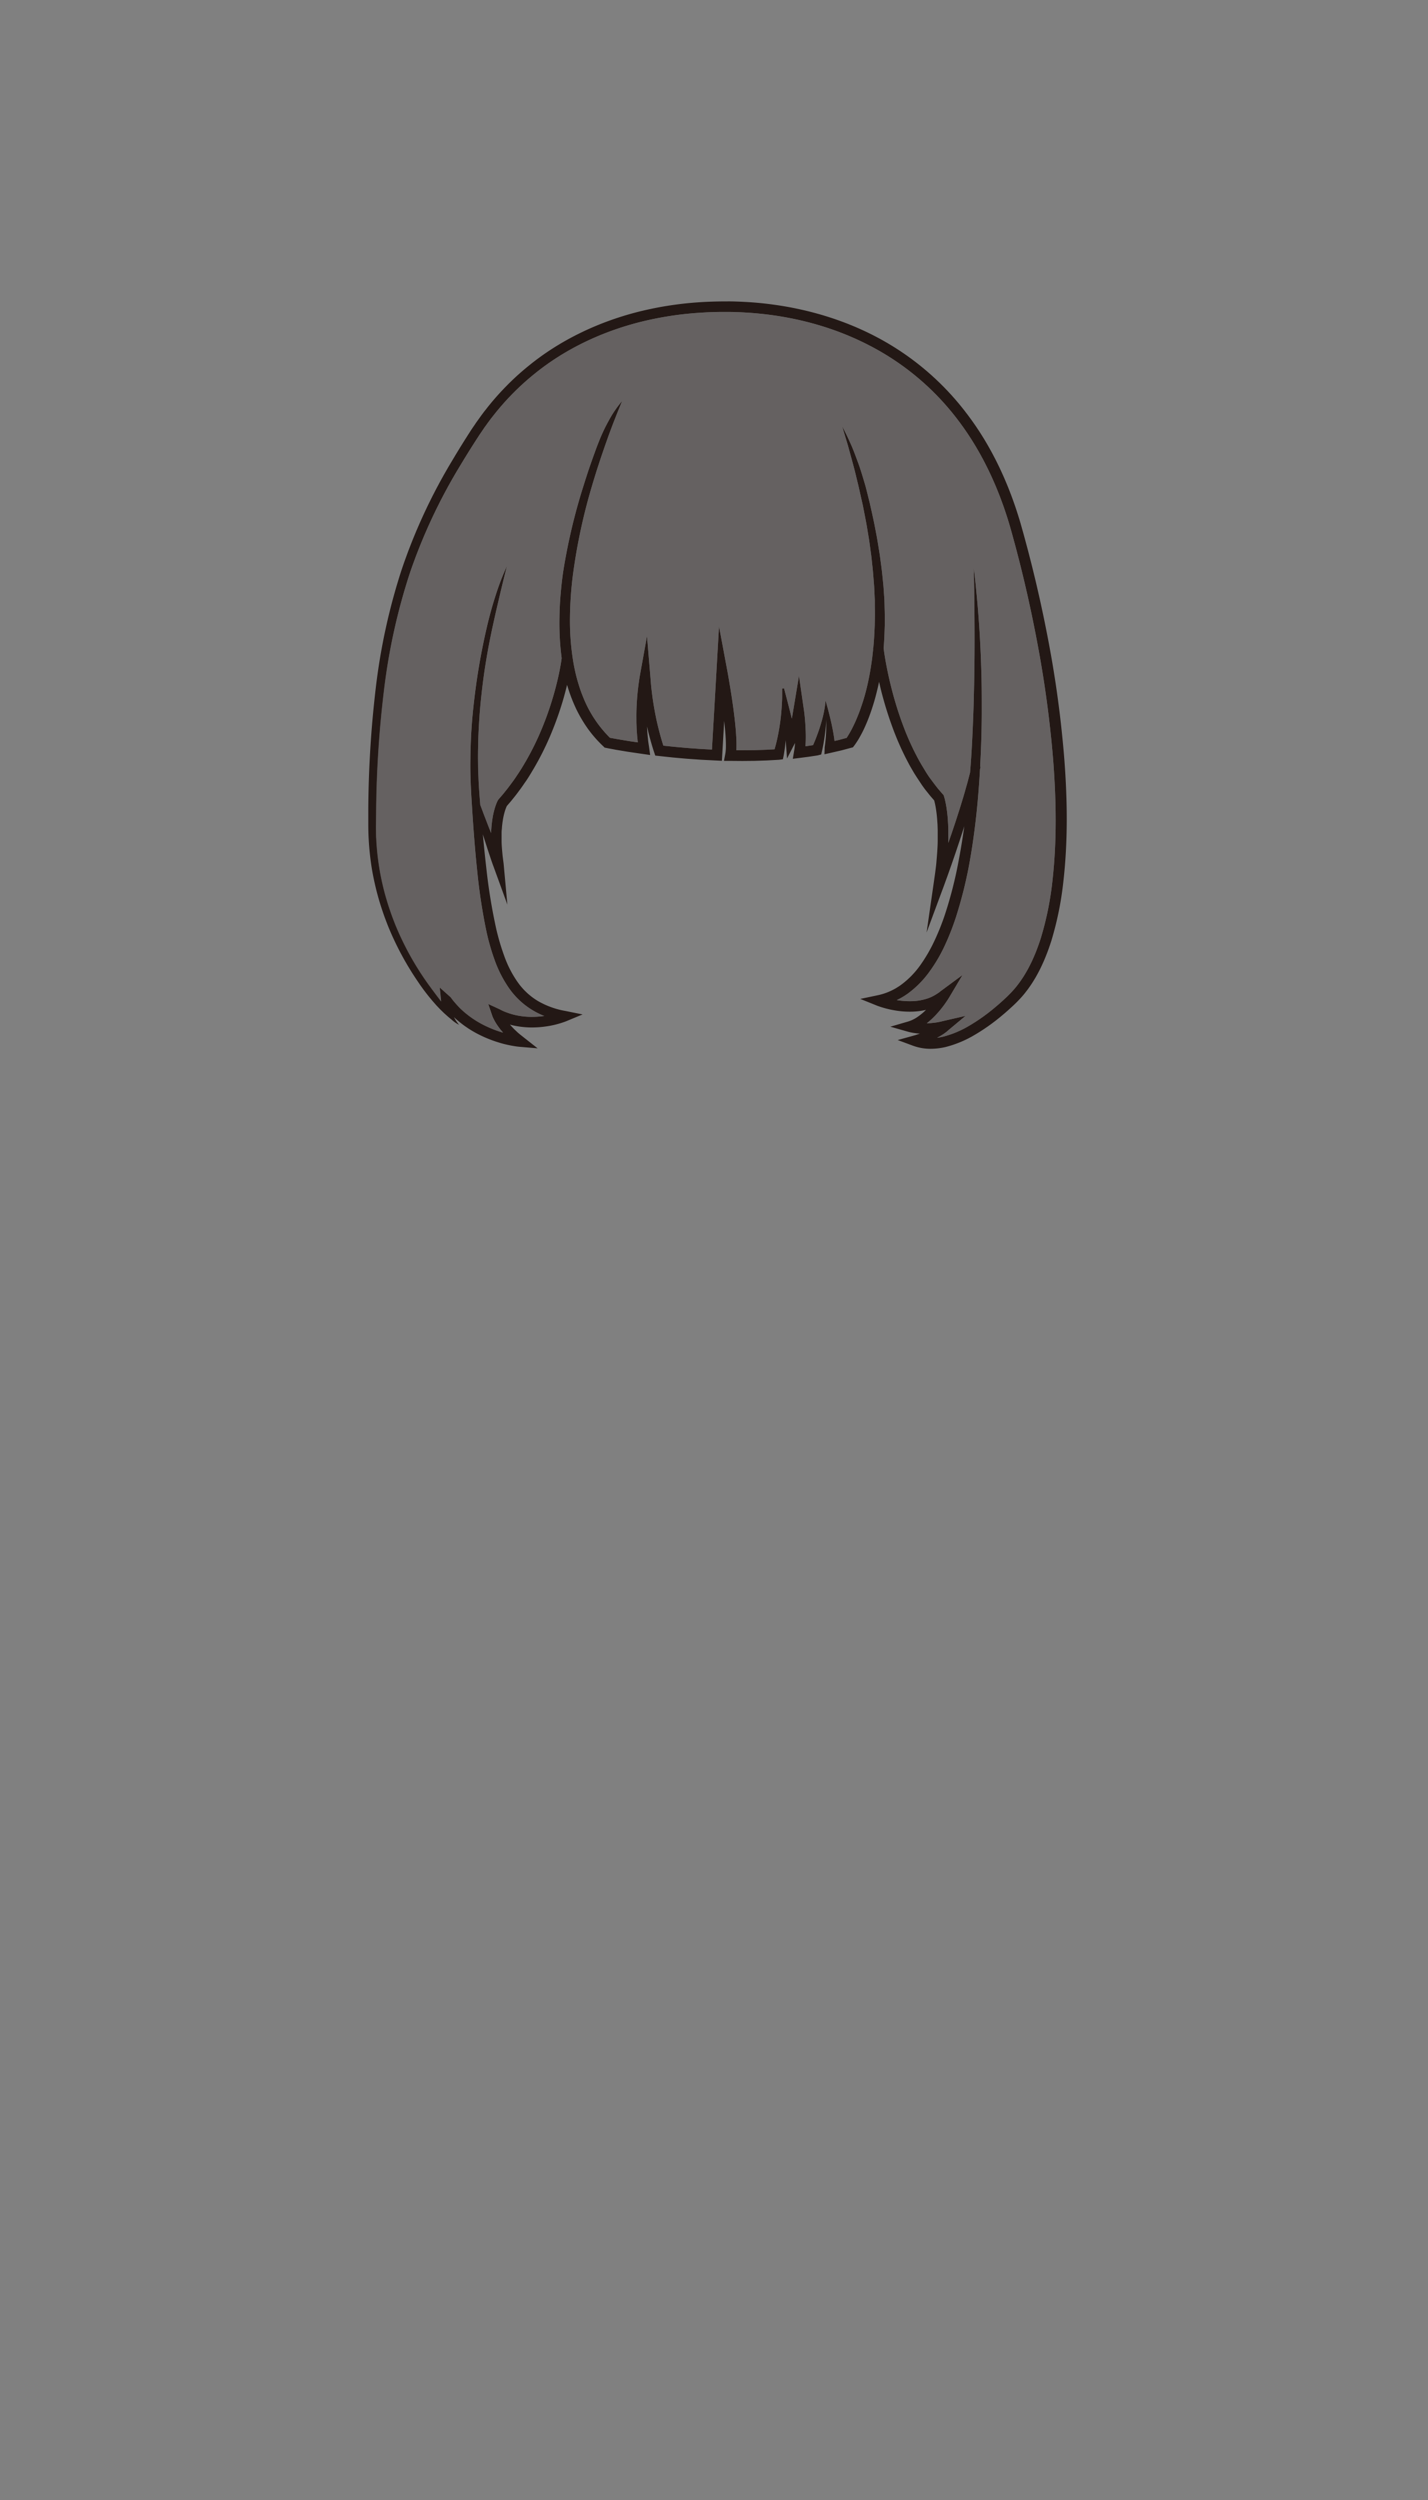 <svg xmlns="http://www.w3.org/2000/svg" viewBox="0 0 800 1400"><rect x="0" y="0" width="800" height="1400" fill="#808080" stroke="none"/><defs><style>.cls-1{fill:#3e3a39;}.cls-2{fill:#231815;}.cls-3{fill:#fff;opacity:0.2;}.cls-4{fill:none;}</style></defs><title>자산 12</title><g id="레이어_2" data-name="레이어 2"><g id="Layer_1" data-name="Layer 1"><path class="cls-1" d="M246.26,553l6.1,5.44h0c.6.76,1.14,1.55,1.77,2.28s1.23,1.48,1.89,2.17,1.34,1.39,2,2.07,1.41,1.32,2.14,1.94a54.4,54.4,0,0,0,9.57,6.52,63.08,63.08,0,0,0,10.76,4.51l1.25.36c-.28-.31-.55-.64-.82-1s-.59-.69-.87-1.06c-.56-.72-1.1-1.48-1.62-2.24s-1-1.57-1.47-2.41c-.23-.42-.45-.86-.66-1.3-.11-.23-.21-.45-.31-.69a8.54,8.54,0,0,1-.32-.84l-2.22-6.49,6.38,2.94c.68.32,1.35.67,2,1s1.38.59,2.09.83a37.75,37.75,0,0,0,4.32,1.31,41.65,41.65,0,0,0,9,1.11,49.2,49.2,0,0,0,7.66-.5,43.32,43.32,0,0,1-19.65-15.42,67.12,67.12,0,0,1-8.16-15.91,125.33,125.33,0,0,1-4.77-16.86,322.52,322.52,0,0,1-5.11-34.2c-1.19-11.42-2.05-22.84-2.76-34.26-.18-2.87-.38-5.69-.52-8.58l-.22-4.32-.13-4.32c-.11-2.88-.06-5.76-.09-8.64s.05-5.75.18-8.63c.17-5.75.57-11.49,1.06-17.21s1.18-11.44,2-17.13c1.58-11.38,3.73-22.67,6.37-33.84,1.36-5.58,2.88-11.12,4.67-16.57A139.31,139.31,0,0,1,284,317c-1.41,5.56-2.76,11.1-4.09,16.65s-2.6,11.09-3.8,16.65c-2.45,11.12-4.42,22.34-5.81,33.63-.68,5.64-1.28,11.3-1.68,17s-.7,11.34-.78,17c-.09,2.84,0,5.68-.06,8.52s.07,5.67.23,8.5c.17,5.29.61,10.55,1.05,15.86l2,5.34c1.17,3,2.28,6,3.5,9l.56,1.4c0-.76.05-1.51.11-2.27s.11-1.52.18-2.28l.27-2.28.36-2.28a46,46,0,0,1,1.06-4.55q.33-1.14.75-2.28l.46-1.16c.19-.42.32-.73.63-1.3l.11-.19.24-.29c1.17-1.39,2.4-2.74,3.52-4.18l1.71-2.14,1.64-2.2c1.11-1.44,2.11-3,3.17-4.46s2-3.05,3-4.62a152.11,152.11,0,0,0,10.15-19.5,174.92,174.92,0,0,0,7.47-20.74c1-3.53,2-7.09,2.76-10.68.4-1.79.76-3.59,1.11-5.38s.61-3.5.83-5.18a150,150,0,0,1-1.25-22.68c.05-4.3.29-8.58.64-12.86s.81-8.52,1.43-12.75a328,328,0,0,1,11.85-49.61q1.92-6.06,4-12.07c1.42-4,2.83-8,4.42-11.92a96.68,96.68,0,0,1,5.49-11.49,60.35,60.35,0,0,1,7.31-10.63c-1.64,3.87-3.19,7.78-4.72,11.69s-3,7.86-4.36,11.82C336.66,256,334,264,331.68,272a321.94,321.94,0,0,0-10.6,49.07A204.44,204.44,0,0,0,319.3,346a140.87,140.87,0,0,0,1.88,24.74,97.55,97.55,0,0,0,2.81,12,83.92,83.92,0,0,0,4.34,11.42,66.93,66.93,0,0,0,13.38,19l4.18.77,5.11.85c1.69.3,3.4.53,5.11.78l1.25.18c-.06-.39-.12-.78-.15-1.18l-.27-2.59-.18-2.59c-.07-.87-.1-1.73-.13-2.6s-.08-1.73-.08-2.59c0-1.72,0-3.45,0-5.17.07-3.45.27-6.88.58-10.31.17-1.72.35-3.42.57-5.14l.36-2.56c.12-.87.26-1.7.42-2.61l4-22.15,1.88,22.51c.14,1.72.24,3.45.43,5.17s.37,3.43.59,5.15c.45,3.43,1,6.85,1.64,10.25a161.36,161.36,0,0,0,4.61,18.25l2.1.23,4,.42c2.67.24,5.35.5,8,.71l4,.29c1.34.09,2.68.21,4,.27l5.13.27,2.57-44.68,1.39-24.33,4.47,23.95c.75,4,1.43,8,2.07,12s1.23,8,1.75,12,1,8.07,1.25,12.17c.14,2.05.25,4.11.25,6.22,0,1,0,2-.08,3.07l3.39,0,6.68-.07,6.67-.22,4.66-.26c.21-.72.41-1.46.61-2.19.39-1.45.73-2.93,1.05-4.41q.94-4.46,1.55-9c.41-3,.69-6.09.86-9.16.1-1.53.15-3.07.19-4.61s0-3.08,0-4.62h0l1.06-.14c1.24,4.65,2.44,9.29,3.62,14l.72,2.95c.07-.36.14-.71.22-1.05.13-.66.22-1.33.34-2l.33-2,3.14-18.89,2.72,18.87c.16,1.06.28,2,.39,3s.21,2,.29,3c.18,2,.3,4,.36,6.08s.06,4.09,0,6.16c-.05.77-.1,1.54-.17,2.31l1.05-.13,3.26-.5c.66-1.52,1.31-3.07,1.9-4.63q1.25-3.25,2.27-6.58c.68-2.22,1.3-4.47,1.77-6.76.14-.57.23-1.14.34-1.71s.21-1.16.29-1.74.19-1.16.24-1.74l.17-1.76h0q1.89,6.36,3.33,12.9c.47,2.18.92,4.38,1.27,6.62.17,1,.31,2,.43,3.07l2.3-.52,4.47-1.2.13-.19.71-1.11c.47-.76.92-1.53,1.36-2.33.88-1.58,1.68-3.23,2.45-4.89a96.84,96.84,0,0,0,4-10.34c1.17-3.52,2.11-7.12,3-10.75s1.54-7.31,2.08-11c.28-1.86.57-3.71.76-5.57.12-1.11.25-2.22.37-3.33,0-.2-.06-.39-.08-.59l.14,0c0-.55.11-1.1.15-1.66.35-3.73.52-7.49.68-11.25l.1-5.64c0-1.88,0-3.76-.06-5.65l0-2.82-.13-2.83c-.1-1.88-.15-3.77-.29-5.65-.3-3.76-.53-7.52-1-11.28-.21-1.87-.38-3.76-.63-5.63l-.76-5.62c-.24-1.87-.54-3.74-.86-5.6l-.93-5.6c-.68-3.72-1.43-7.43-2.16-11.15l-2.5-11.08c-.91-3.68-1.77-7.37-2.74-11s-2-7.32-3-11l-3.27-10.9c1.85,3.38,3.49,6.85,5,10.35.78,1.75,1.48,3.53,2.16,5.32s1.39,3.56,2,5.37,1.22,3.62,1.81,5.44l1.65,5.49c.57,1.83,1,3.7,1.47,5.55l1.39,5.57c.83,3.73,1.68,7.46,2.46,11.21l1.09,5.65c.37,1.88.72,3.77,1,5.66l.92,5.68c.3,1.9.52,3.81.78,5.71.56,3.8.89,7.63,1.29,11.46.18,1.91.29,3.84.43,5.76l.2,2.88.09,2.89c0,1.92.13,3.85.12,5.78l0,5.79c-.12,3.86-.25,7.72-.56,11.57,0,.38-.06.75-.09,1.12.21,1.64.46,3.33.74,5q.46,2.79,1,5.57,1.08,5.55,2.47,11.05a199.14,199.14,0,0,0,6.69,21.6,148.21,148.21,0,0,0,9.4,20.43c.93,1.62,1.86,3.24,2.87,4.81s2,3.11,3.08,4.66,2.17,3,3.35,4.44,2.37,2.83,3.58,4.23l.44.51.16.5c.23.69.35,1.16.5,1.71l.36,1.59c.22,1.05.42,2.09.58,3.14.32,2.08.55,4.16.72,6.24l.2,3.11.11,3.1,0,3.1c0,1,0,2.07,0,3.1,0,.38,0,.76,0,1.14,1.24-3.54,2.47-7.09,3.64-10.66,1.8-5.46,3.56-10.94,5.17-16.45.42-1.37.79-2.75,1.18-4.13s.79-2.76,1.14-4.14.75-2.77,1.07-4.15v-.05c.44-5.46.79-10.93,1.09-16.4s.52-10.85.72-16.28.31-10.86.44-16.3q.33-16.31.24-32.64c-.05-10.88-.16-21.78-.48-32.68.74,5.4,1.27,10.83,1.79,16.27s.94,10.87,1.31,16.32q1.08,16.35,1.36,32.74c.11,5.46.1,10.92.07,16.39s-.14,10.93-.33,16.4q-.23,6.54-.59,13.07l.25.05-.33,1.49q-.51,9.09-1.32,18.17c-1,10.91-2.39,21.81-4.3,32.65a240.07,240.07,0,0,1-7.93,32.14,141.27,141.27,0,0,1-6.12,15.55A86.55,86.55,0,0,1,520.8,544a54.91,54.91,0,0,1-12.1,12.3,39.17,39.17,0,0,1-6.28,3.72,43,43,0,0,0,8.6.61,30.53,30.53,0,0,0,8.72-1.55,20.68,20.68,0,0,0,2-.8c.66-.29,1.31-.62,1.94-1s1.24-.73,1.83-1.15,1.14-.87,1.72-1.29l12-8.87-7.51,12.63c-.34.59-.64,1.05-1,1.56l-1,1.47c-.67,1-1.38,1.91-2.11,2.84a55.4,55.4,0,0,1-4.75,5.32,41.09,41.09,0,0,1-3.63,3.18h.24c.79,0,1.57-.06,2.35-.13s1.57-.15,2.34-.27,1.55-.26,2.32-.41,1.52-.36,2.29-.54L541,568.88l-9.44,7.87-1,.88c-.35.3-.71.54-1.07.8-.71.54-1.45,1-2.18,1.45s-1.53.88-2.3,1.28a35,35,0,0,0,3.49-.64,55.9,55.9,0,0,0,14.65-6.18A102.37,102.37,0,0,0,556.44,565c2.11-1.73,4.18-3.53,6.19-5.4a69.43,69.43,0,0,0,5.65-5.76c6.93-8.1,11.54-18.17,14.85-28.57a175,175,0,0,0,6.52-32.35c2.45-22,2.09-44.38.42-66.59a625.67,625.67,0,0,0-8.94-66.3c-4.12-21.93-9.21-43.74-15.31-65.17-6.19-21.21-15.54-41.59-28.82-59.16a146,146,0,0,0-49.91-42.2c-19.54-10.13-41.24-15.94-63.21-18-2.75-.26-5.51-.44-8.27-.58-1.38-.08-2.75-.12-4.11-.16s-2.79-.07-4.17-.06c-5.53-.06-11.06.14-16.57.54a187.74,187.74,0,0,0-32.66,5.24c-21.34,5.45-41.7,15.06-58.79,29a144.68,144.68,0,0,0-23.09,23.49c-1.75,2.15-3.29,4.36-4.91,6.59L269,243c-.75,1.08-1.51,2.32-2.27,3.47q-4.55,7-8.84,14.2A305.68,305.68,0,0,0,229.59,321a338.91,338.91,0,0,0-14.48,65.11,601.2,601.2,0,0,0-4.43,66.83l-.09,8.41c0,1.38,0,2.76,0,4.14s0,2.76.12,4.14a144.09,144.09,0,0,0,5.34,32.65,161.11,161.11,0,0,0,5.39,15.68,163,163,0,0,0,15.65,29.24c3.1,4.61,6.47,9,9.8,13.43l.17.21c0-.2-.08-.43-.11-.72Z"/><path class="cls-2" d="M596.31,425.82a610.24,610.24,0,0,0-9-67q-6.29-33.22-15.57-65.75c-6.38-21.78-16-42.85-29.88-61.1a152.27,152.27,0,0,0-52-43.87c-20.34-10.49-42.79-16.46-65.43-18.52-2.84-.26-5.68-.44-8.52-.58-1.42-.08-2.85-.12-4.28-.17s-2.82-.06-4.25-.05c-5.68,0-11.37.16-17,.58a192.18,192.18,0,0,0-33.67,5.47c-22,5.71-43.16,15.76-60.85,30.28a142.53,142.53,0,0,0-12.64,11.56,145.34,145.34,0,0,0-11.24,12.91c-1.78,2.2-3.43,4.6-5.1,6.91L264.49,240c-.85,1.23-1.54,2.39-2.32,3.58q-4.56,7.13-8.87,14.4a310,310,0,0,0-28.42,61.44,343,343,0,0,0-14.39,66.09,605.07,605.07,0,0,0-4.16,67.38l0,8.41c0,2.84.05,5.69.21,8.53a155.4,155.4,0,0,0,1.83,16.95,157.51,157.51,0,0,0,3.79,16.63,163.72,163.72,0,0,0,5.6,16.09,166.27,166.27,0,0,0,16.15,29.91,114.87,114.87,0,0,0,10.43,13.43A75.33,75.33,0,0,0,253,571c.24.22.48.44.74.65a18.16,18.16,0,0,0,1.68,1.24,7.15,7.15,0,0,0,.88.54l.86.51h0L255.74,572a15.13,15.13,0,0,1-.86-1.38,11.42,11.42,0,0,1-.54-1c.65.61,1.3,1.22,2,1.79a59.63,59.63,0,0,0,10.62,7.24,69,69,0,0,0,11.79,4.94q3.06,1,6.18,1.63c1,.23,2.1.42,3.16.6s2.08.32,3.3.42l9.8.83-7.81-6.15-1.91-1.51c-.61-.52-1.24-1-1.82-1.57s-1.19-1.09-1.74-1.66-1.11-1.15-1.64-1.74c-.2-.22-.39-.45-.58-.67l1.24.33a48.27,48.27,0,0,0,10.27,1.28,54.74,54.74,0,0,0,10.23-.82q2.54-.43,5-1.11c.83-.22,1.65-.47,2.47-.74s1.6-.53,2.54-.92l8.94-3.71-9.57-1.93h0a46.91,46.91,0,0,1-15.11-5.38,37.29,37.29,0,0,1-11.63-10.68,60.81,60.81,0,0,1-7.49-14.49,127,127,0,0,1-4.72-16.07A316.25,316.25,0,0,1,272.43,486c-.72-6.24-1.35-12.51-1.93-18.78l2.79,8.73c1.06,3.09,2,6.14,3.18,9.27l7.77,21.34-2.1-22.9h0l-.55-4.23c-.13-1.4-.27-2.81-.38-4.22S281,472.37,281,471s0-2.8,0-4.2c0-.7,0-1.4.09-2.09s.1-1.39.17-2.08l.24-2.06.32-2a39.13,39.13,0,0,1,.92-3.95c.18-.64.39-1.26.61-1.87l.35-.87c.06-.16.16-.35.22-.49,1.16-1.36,2.35-2.69,3.45-4.1l1.79-2.24,1.71-2.3c1.17-1.51,2.22-3.11,3.32-4.67s2.13-3.17,3.1-4.81a159.63,159.63,0,0,0,10.55-20.26,183.85,183.85,0,0,0,7.72-21.44c.78-2.67,1.47-5.36,2.13-8.06.1.35.19.69.3,1a89.87,89.87,0,0,0,4.7,12.27,76.32,76.32,0,0,0,6.69,11.37,68.52,68.52,0,0,0,8.73,9.9l.59.6.89.18c1.76.36,3.47.64,5.21,1l5.18.87c1.73.3,3.46.53,5.19.79l5.2.76,3.85.56-.53-4c-.22-1.61-.53-3.21-.66-4.84l-.26-2.44-.17-2.45c-.06-.75-.08-1.51-.11-2.26a150.52,150.52,0,0,0,4,14.52l.6,1.79,1.86.2,4.06.44,4.06.43c2.71.24,5.42.51,8.13.72l4.08.29c1.36.09,2.71.21,4.07.28l8.16.41,2.91.15.17-2.94,1.11-19.4c.29,2.55.55,5.1.73,7.64.14,2,.23,3.91.24,5.82,0,1,0,1.91-.08,2.81a17.82,17.82,0,0,1-.32,2.52l-.69,3.59,3.52,0,6.8.06,6.81-.07,6.8-.22,6.81-.38,2.27-.28.39-1.91c.32-1.63.55-3.2.76-4.79.18-1.35.31-2.69.43-4l.74,10.27,4.48-8.7c-.05.73-.09,1.46-.19,2.17-.05.45-.08.92-.16,1.36l-.22,1.33-.66,4,3.91-.5,5-.65,5-.75h0l2-.53.33-1.44c.55-2.4,1-4.76,1.36-7.14s.67-4.76.88-7.15c.11-1.27.2-2.54.26-3.82,0,.92,0,1.84,0,2.76A87,87,0,0,1,462,418.5h0l-.11,3.89,3.67-.84,5.71-1.3,5.66-1.52h0l.89-.21.64-.83c.75-1,1.23-1.74,1.81-2.62s1.05-1.72,1.53-2.59c1-1.73,1.87-3.5,2.69-5.29a102.8,102.8,0,0,0,4.21-11c1.23-3.71,2.21-7.48,3.1-11.27.24-1,.46-2.08.67-3.12.33,1.43.66,2.85,1,4.27a202.85,202.85,0,0,0,6.9,22.25,154.38,154.38,0,0,0,9.78,21.25c1,1.7,1.95,3.4,3,5s2.15,3.29,3.25,4.92,2.31,3.2,3.57,4.72c1.05,1.39,2.23,2.69,3.37,4,.07.23.14.49.19.72l.32,1.36c.19.93.36,1.87.51,2.83.3,1.9.51,3.84.67,5.79l.2,2.93.1,2.95,0,3c0,1,0,2,0,3,0,2-.13,3.95-.25,5.93s-.32,4-.47,5.94-.45,3.95-.68,5.93l-.84,5.91-4,27.71L528.82,496c2-5.47,3.94-10.92,5.82-16.41s3.71-11,5.46-16.52l.12-.37c-.83,6-1.78,12-2.91,17.91a231.63,231.63,0,0,1-7.84,31.26,134.23,134.23,0,0,1-5.9,14.83,87.13,87.13,0,0,1-7.86,13.61,48.63,48.63,0,0,1-10.64,11,34.23,34.23,0,0,1-13.58,6.08l-9.54,2,8.94,3.6c.93.38,1.69.64,2.53.91s1.65.51,2.47.73c1.66.45,3.33.83,5,1.12a48.72,48.72,0,0,0,10.33.77,38.41,38.41,0,0,0,7.57-1l-.09.08a32.6,32.6,0,0,1-4.77,3.94,19,19,0,0,1-5.24,2.53l-9.9,2.88,9.85,2.8c.59.17,1,.26,1.47.36s.91.18,1.36.27c.91.14,1.81.27,2.71.36.39,0,.78.05,1.16.08-.48.16-1,.35-1.45.5l-1.08.35-1.05.3h0l-8.85,2.46,8.59,3.18a28.2,28.2,0,0,0,9.21,1.71,37,37,0,0,0,9.08-1,61.58,61.58,0,0,0,16.26-6.79,109.19,109.19,0,0,0,14.17-9.91q3.33-2.72,6.48-5.64a73.91,73.91,0,0,0,6.14-6.23c7.71-9,12.57-19.78,16.08-30.67a180.57,180.57,0,0,0,6.81-33.49C598.3,471,598,448.31,596.31,425.82Zm-6.66,67.06a175,175,0,0,1-6.52,32.35c-3.31,10.4-7.92,20.47-14.85,28.57a69.43,69.43,0,0,1-5.65,5.76c-2,1.87-4.08,3.67-6.19,5.4a102.37,102.37,0,0,1-13.36,9.38,55.9,55.9,0,0,1-14.65,6.18,35,35,0,0,1-3.49.64c.77-.4,1.54-.83,2.3-1.28s1.47-.91,2.18-1.45c.36-.26.72-.5,1.07-.8l1-.88,9.44-7.87-12.19,2.81c-.77.18-1.52.39-2.29.54s-1.54.32-2.32.41-1.55.2-2.34.27-1.56.11-2.35.13h-.24a41.09,41.09,0,0,0,3.63-3.18,55.4,55.4,0,0,0,4.75-5.32c.73-.93,1.44-1.87,2.11-2.84l1-1.47c.34-.51.64-1,1-1.56L539.22,546l-12,8.87c-.58.42-1.11.91-1.72,1.29s-1.21.79-1.83,1.15-1.28.68-1.94,1a20.68,20.68,0,0,1-2,.8,30.53,30.53,0,0,1-8.72,1.55,43,43,0,0,1-8.6-.61,39.17,39.17,0,0,0,6.28-3.72A54.91,54.91,0,0,0,520.8,544a86.55,86.55,0,0,0,8.54-14.61,141.27,141.27,0,0,0,6.12-15.55,240.07,240.07,0,0,0,7.93-32.14c1.91-10.84,3.28-21.74,4.3-32.65q.82-9.07,1.32-18.17l.33-1.49-.25-.05q.36-6.54.59-13.07.29-8.21.33-16.4c0-5.47,0-10.93-.07-16.39q-.29-16.39-1.36-32.74c-.37-5.45-.78-10.89-1.31-16.32s-1-10.87-1.79-16.27c.32,10.9.43,21.8.48,32.68s0,21.77-.24,32.64c-.13,5.44-.23,10.87-.44,16.3s-.44,10.85-.72,16.28-.65,10.94-1.09,16.4v.05c-.32,1.38-.72,2.77-1.07,4.15s-.74,2.76-1.14,4.14-.76,2.76-1.18,4.13c-1.61,5.51-3.37,11-5.17,16.45-1.17,3.57-2.4,7.12-3.64,10.66,0-.38,0-.76,0-1.14,0-1,.05-2.06,0-3.1l0-3.1-.11-3.1-.2-3.11c-.17-2.08-.4-4.16-.72-6.24-.16-1-.36-2.09-.58-3.14l-.36-1.59c-.15-.55-.27-1-.5-1.71l-.16-.5-.44-.51c-1.21-1.4-2.46-2.76-3.58-4.23s-2.25-3-3.35-4.44-2.12-3.06-3.08-4.66-1.94-3.19-2.87-4.81a148.21,148.21,0,0,1-9.4-20.43,199.14,199.14,0,0,1-6.69-21.6q-1.38-5.49-2.47-11.05-.54-2.78-1-5.57c-.28-1.66-.53-3.35-.74-5,0-.37.07-.74.09-1.12.31-3.85.44-7.71.56-11.57l0-5.79c0-1.93-.08-3.86-.12-5.78l-.09-2.89-.2-2.88c-.14-1.92-.25-3.85-.43-5.76-.4-3.83-.73-7.66-1.29-11.46-.26-1.9-.48-3.81-.78-5.71l-.92-5.68c-.29-1.89-.64-3.78-1-5.66l-1.09-5.65c-.78-3.75-1.63-7.48-2.46-11.21l-1.39-5.57c-.47-1.85-.9-3.72-1.47-5.55l-1.65-5.49c-.59-1.82-1.15-3.65-1.81-5.44s-1.33-3.59-2-5.37-1.38-3.57-2.16-5.32c-1.56-3.5-3.2-7-5-10.35l3.27,10.9c1,3.65,2,7.32,3,11s1.83,7.36,2.74,11l2.5,11.08c.73,3.72,1.48,7.43,2.16,11.15l.93,5.6c.32,1.86.62,3.73.86,5.6l.76,5.62c.25,1.87.42,3.76.63,5.63.45,3.76.68,7.52,1,11.28.14,1.88.19,3.77.29,5.65l.13,2.83,0,2.82c0,1.89.09,3.77.06,5.65l-.1,5.64c-.16,3.76-.33,7.52-.68,11.25,0,.56-.1,1.11-.15,1.66l-.14,0c0,.2.06.39.08.59-.12,1.11-.25,2.22-.37,3.33-.19,1.86-.48,3.71-.76,5.57-.54,3.7-1.27,7.37-2.08,11s-1.8,7.23-3,10.75a96.84,96.84,0,0,1-4,10.34c-.77,1.66-1.57,3.31-2.45,4.89-.44.8-.89,1.57-1.36,2.33l-.71,1.11-.13.19-4.47,1.2-2.3.52c-.12-1-.26-2.06-.43-3.07-.35-2.24-.8-4.44-1.27-6.62q-1.44-6.54-3.33-12.9h0l-.17,1.76c-.05.58-.16,1.16-.24,1.74s-.17,1.16-.29,1.74-.2,1.14-.34,1.71c-.47,2.29-1.09,4.54-1.77,6.76s-1.44,4.41-2.27,6.58c-.59,1.56-1.24,3.11-1.9,4.63l-3.26.5-1.05.13c.07-.77.12-1.54.17-2.31.1-2.07.1-4.12,0-6.16s-.18-4.06-.36-6.08c-.08-1-.18-2-.29-3s-.23-2-.39-3l-2.72-18.87-3.14,18.89-.33,2c-.12.67-.21,1.34-.34,2-.08.34-.15.69-.22,1.05l-.72-2.95c-1.18-4.67-2.38-9.31-3.62-14l-1.06.14h0c0,1.54,0,3.08,0,4.62s-.09,3.08-.19,4.61c-.17,3.07-.45,6.13-.86,9.16s-.92,6-1.55,9c-.32,1.48-.66,3-1.05,4.41-.2.73-.4,1.47-.61,2.19l-4.66.26-6.67.22-6.68.07-3.39,0c.07-1,.08-2.06.08-3.07,0-2.11-.11-4.17-.25-6.22-.29-4.1-.74-8.15-1.25-12.17s-1.11-8-1.75-12-1.32-8-2.07-12l-4.47-23.95-1.39,24.33-2.57,44.68-5.13-.27c-1.34-.06-2.68-.18-4-.27l-4-.29c-2.67-.21-5.35-.47-8-.71l-4-.42-2.1-.23A161.36,161.36,0,0,1,367,399.32c-.65-3.4-1.19-6.82-1.64-10.25-.22-1.72-.43-3.43-.59-5.15s-.29-3.45-.43-5.17l-1.88-22.51-4,22.15c-.16.91-.3,1.74-.42,2.61l-.36,2.56c-.22,1.72-.4,3.42-.57,5.14-.31,3.43-.51,6.86-.58,10.31-.05,1.72,0,3.45,0,5.17,0,.86.05,1.73.08,2.59s.06,1.73.13,2.6l.18,2.59.27,2.59c0,.4.09.79.15,1.18l-1.25-.18c-1.71-.25-3.42-.48-5.11-.78l-5.11-.85-4.18-.77a66.93,66.93,0,0,1-13.38-19A83.92,83.92,0,0,1,324,382.77a97.55,97.55,0,0,1-2.81-12A140.87,140.87,0,0,1,319.3,346a204.44,204.44,0,0,1,1.78-24.94A321.94,321.94,0,0,1,331.68,272c2.35-8,5-16,7.8-23.94q2.08-5.94,4.36-11.82c1.53-3.91,3.08-7.82,4.72-11.69a60.35,60.35,0,0,0-7.31,10.63,96.68,96.68,0,0,0-5.49,11.49c-1.59,3.93-3,7.93-4.42,11.92s-2.75,8-4,12.07a328,328,0,0,0-11.85,49.61c-.62,4.23-1.07,8.49-1.43,12.75s-.59,8.56-.64,12.86a150,150,0,0,0,1.25,22.68c-.22,1.68-.51,3.45-.83,5.18s-.71,3.59-1.11,5.38c-.8,3.59-1.73,7.15-2.76,10.68a174.92,174.92,0,0,1-7.47,20.74,152.11,152.11,0,0,1-10.15,19.5c-.93,1.57-2,3.08-3,4.62s-2.06,3-3.17,4.46l-1.64,2.2-1.71,2.14c-1.12,1.44-2.35,2.79-3.52,4.18l-.24.29-.11.19c-.31.57-.44.88-.63,1.3l-.46,1.16q-.42,1.14-.75,2.28a46,46,0,0,0-1.06,4.55l-.36,2.28-.27,2.28c-.07.76-.12,1.52-.18,2.28s-.08,1.51-.11,2.27l-.56-1.4c-1.22-3-2.33-6-3.5-9l-2-5.34c-.44-5.31-.88-10.57-1.05-15.86-.16-2.83-.16-5.67-.23-8.5s0-5.68.06-8.52c.08-5.67.38-11.35.78-17s1-11.33,1.68-17c1.39-11.29,3.36-22.51,5.81-33.63,1.2-5.56,2.5-11.1,3.8-16.65S282.57,322.56,284,317a139.31,139.31,0,0,0-6.21,16.05c-1.79,5.45-3.31,11-4.67,16.57-2.64,11.17-4.79,22.46-6.37,33.84-.78,5.69-1.47,11.4-2,17.13s-.89,11.46-1.06,17.21c-.13,2.88-.13,5.76-.18,8.63s0,5.76.09,8.64l.13,4.32.22,4.32c.14,2.89.34,5.71.52,8.58.71,11.42,1.57,22.84,2.76,34.26a322.52,322.52,0,0,0,5.11,34.2,125.33,125.33,0,0,0,4.77,16.86,67.12,67.12,0,0,0,8.16,15.91,43.32,43.32,0,0,0,19.65,15.42,49.2,49.2,0,0,1-7.66.5,41.65,41.65,0,0,1-9-1.11A37.75,37.75,0,0,1,284,567c-.71-.24-1.4-.54-2.09-.83s-1.36-.64-2-1l-6.38-2.94,2.22,6.49a8.54,8.54,0,0,0,.32.84c.1.24.2.46.31.69.21.44.43.88.66,1.3.45.84.95,1.63,1.47,2.41s1.06,1.52,1.62,2.24c.28.37.57.72.87,1.06s.54.66.82,1l-1.25-.36a63.08,63.08,0,0,1-10.76-4.51,54.4,54.4,0,0,1-9.57-6.52c-.73-.62-1.43-1.28-2.14-1.94s-1.37-1.34-2-2.07-1.27-1.43-1.89-2.17-1.17-1.52-1.77-2.28h0l-6.1-5.44.74,7.1c0,.29.07.52.11.72l-.17-.21c-3.33-4.44-6.7-8.82-9.8-13.43a163,163,0,0,1-15.65-29.24,161.11,161.11,0,0,1-5.39-15.68,144.09,144.09,0,0,1-5.34-32.65c-.11-1.38-.08-2.76-.12-4.14s-.07-2.76,0-4.14l.09-8.41a601.2,601.2,0,0,1,4.43-66.83A338.91,338.91,0,0,1,229.59,321a305.68,305.68,0,0,1,28.25-60.31q4.31-7.17,8.84-14.2c.76-1.15,1.52-2.39,2.27-3.47l2.36-3.48c1.62-2.23,3.16-4.44,4.91-6.59a144.68,144.68,0,0,1,23.09-23.49c17.09-13.91,37.45-23.52,58.79-29a187.74,187.74,0,0,1,32.66-5.24c5.51-.4,11-.6,16.57-.54,1.38,0,2.75,0,4.17.06s2.73.08,4.11.16c2.76.14,5.52.32,8.27.58,22,2,43.67,7.84,63.21,18A146,146,0,0,1,537,235.66c13.28,17.57,22.63,38,28.82,59.16,6.1,21.43,11.19,43.24,15.31,65.17a625.67,625.67,0,0,1,8.94,66.3C591.74,448.5,592.1,470.86,589.65,492.88Z"/><path class="cls-3" d="M246.26,553l6.1,5.44h0c.6.76,1.14,1.55,1.77,2.28s1.23,1.48,1.89,2.17,1.34,1.39,2,2.07,1.41,1.32,2.14,1.94a54.4,54.4,0,0,0,9.57,6.52,63.08,63.08,0,0,0,10.76,4.51l1.25.36c-.28-.31-.55-.64-.82-1s-.59-.69-.87-1.06c-.56-.72-1.1-1.48-1.62-2.24s-1-1.57-1.47-2.41c-.23-.42-.45-.86-.66-1.3-.11-.23-.21-.45-.31-.69a8.54,8.54,0,0,1-.32-.84l-2.22-6.49,6.38,2.94c.68.32,1.35.67,2,1s1.38.59,2.09.83a37.75,37.75,0,0,0,4.32,1.31,41.65,41.65,0,0,0,9,1.11,49.2,49.2,0,0,0,7.66-.5,43.32,43.32,0,0,1-19.65-15.42,67.12,67.12,0,0,1-8.16-15.91,125.33,125.33,0,0,1-4.77-16.86,322.52,322.52,0,0,1-5.11-34.2c-1.19-11.42-2.05-22.84-2.76-34.26-.18-2.87-.38-5.69-.52-8.58l-.22-4.32-.13-4.32c-.11-2.88-.06-5.76-.09-8.64s.05-5.75.18-8.63c.17-5.75.57-11.49,1.06-17.21s1.18-11.44,2-17.13c1.58-11.38,3.73-22.67,6.37-33.84,1.36-5.58,2.88-11.12,4.67-16.57A139.31,139.31,0,0,1,284,317c-1.41,5.56-2.76,11.1-4.09,16.65s-2.6,11.09-3.8,16.65c-2.45,11.12-4.42,22.34-5.81,33.63-.68,5.64-1.28,11.3-1.68,17s-.7,11.34-.78,17c-.09,2.84,0,5.68-.06,8.52s.07,5.67.23,8.5c.17,5.29.61,10.55,1.05,15.86l2,5.34c1.17,3,2.28,6,3.5,9l.56,1.4c0-.76.05-1.51.11-2.27s.11-1.52.18-2.28l.27-2.28.36-2.28a46,46,0,0,1,1.06-4.55q.33-1.14.75-2.28l.46-1.16c.19-.42.32-.73.63-1.3l.11-.19.24-.29c1.17-1.39,2.4-2.74,3.52-4.18l1.71-2.14,1.64-2.2c1.11-1.44,2.11-3,3.17-4.46s2-3.05,3-4.62a152.11,152.11,0,0,0,10.15-19.5,174.92,174.92,0,0,0,7.47-20.74c1-3.53,2-7.09,2.76-10.68.4-1.79.76-3.59,1.11-5.38s.61-3.5.83-5.18a150,150,0,0,1-1.25-22.68c.05-4.3.29-8.58.64-12.86s.81-8.52,1.43-12.75a328,328,0,0,1,11.85-49.61q1.92-6.06,4-12.07c1.42-4,2.83-8,4.42-11.92a96.68,96.68,0,0,1,5.49-11.49,60.35,60.35,0,0,1,7.31-10.63c-1.64,3.87-3.19,7.78-4.72,11.69s-3,7.86-4.36,11.82C336.66,256,334,264,331.68,272a321.94,321.94,0,0,0-10.6,49.07A204.44,204.44,0,0,0,319.3,346a140.87,140.87,0,0,0,1.88,24.74,97.55,97.55,0,0,0,2.81,12,83.92,83.92,0,0,0,4.34,11.42,66.93,66.93,0,0,0,13.38,19l4.18.77,5.11.85c1.69.3,3.4.53,5.11.78l1.25.18c-.06-.39-.12-.78-.15-1.18l-.27-2.59-.18-2.59c-.07-.87-.1-1.73-.13-2.6s-.08-1.73-.08-2.59c0-1.72,0-3.45,0-5.17.07-3.45.27-6.88.58-10.31.17-1.72.35-3.42.57-5.14l.36-2.56c.12-.87.26-1.7.42-2.61l4-22.15,1.88,22.51c.14,1.72.24,3.45.43,5.17s.37,3.43.59,5.15c.45,3.43,1,6.85,1.64,10.25a161.36,161.36,0,0,0,4.61,18.25l2.1.23,4,.42c2.67.24,5.35.5,8,.71l4,.29c1.34.09,2.68.21,4,.27l5.13.27,2.57-44.68,1.39-24.33,4.47,23.95c.75,4,1.43,8,2.07,12s1.23,8,1.75,12,1,8.07,1.25,12.17c.14,2.05.25,4.11.25,6.22,0,1,0,2-.08,3.07l3.39,0,6.68-.07,6.67-.22,4.66-.26c.21-.72.41-1.46.61-2.19.39-1.45.73-2.93,1.05-4.41q.94-4.46,1.55-9c.41-3,.69-6.09.86-9.16.1-1.53.15-3.07.19-4.61s0-3.08,0-4.62h0l1.06-.14c1.24,4.65,2.44,9.29,3.62,14l.72,2.95c.07-.36.14-.71.22-1.05.13-.66.22-1.33.34-2l.33-2,3.14-18.89,2.72,18.87c.16,1.06.28,2,.39,3s.21,2,.29,3c.18,2,.3,4,.36,6.08s.06,4.09,0,6.16c-.05.77-.1,1.54-.17,2.31l1.05-.13,3.26-.5c.66-1.52,1.31-3.07,1.9-4.63q1.25-3.25,2.27-6.58c.68-2.22,1.3-4.47,1.77-6.76.14-.57.23-1.14.34-1.71s.21-1.16.29-1.74.19-1.16.24-1.74l.17-1.76h0q1.89,6.36,3.33,12.9c.47,2.18.92,4.38,1.27,6.62.17,1,.31,2,.43,3.07l2.3-.52,4.47-1.2.13-.19.71-1.11c.47-.76.92-1.53,1.36-2.33.88-1.58,1.68-3.23,2.45-4.89a96.84,96.84,0,0,0,4-10.34c1.17-3.52,2.11-7.12,3-10.75s1.54-7.31,2.08-11c.28-1.86.57-3.71.76-5.57.12-1.11.25-2.22.37-3.33,0-.2-.06-.39-.08-.59l.14,0c0-.55.11-1.1.15-1.66.35-3.73.52-7.49.68-11.25l.1-5.64c0-1.88,0-3.76-.06-5.65l0-2.82-.13-2.83c-.1-1.88-.15-3.77-.29-5.65-.3-3.76-.53-7.52-1-11.28-.21-1.87-.38-3.76-.63-5.63l-.76-5.62c-.24-1.87-.54-3.74-.86-5.6l-.93-5.6c-.68-3.72-1.43-7.43-2.16-11.15l-2.5-11.08c-.91-3.68-1.77-7.37-2.74-11s-2-7.32-3-11l-3.27-10.9c1.85,3.38,3.49,6.85,5,10.35.78,1.75,1.48,3.53,2.16,5.32s1.39,3.56,2,5.37,1.22,3.62,1.81,5.44l1.65,5.49c.57,1.83,1,3.7,1.47,5.55l1.39,5.57c.83,3.73,1.68,7.46,2.46,11.21l1.09,5.65c.37,1.88.72,3.77,1,5.66l.92,5.68c.3,1.9.52,3.81.78,5.71.56,3.8.89,7.63,1.29,11.46.18,1.91.29,3.84.43,5.76l.2,2.88.09,2.89c0,1.92.13,3.85.12,5.78l0,5.79c-.12,3.86-.25,7.72-.56,11.57,0,.38-.06.75-.09,1.12.21,1.64.46,3.33.74,5q.46,2.79,1,5.57,1.08,5.55,2.47,11.05a199.14,199.14,0,0,0,6.69,21.6,148.21,148.21,0,0,0,9.4,20.43c.93,1.62,1.86,3.24,2.87,4.81s2,3.11,3.08,4.66,2.17,3,3.35,4.44,2.37,2.83,3.58,4.23l.44.51.16.5c.23.69.35,1.16.5,1.71l.36,1.59c.22,1.05.42,2.09.58,3.14.32,2.08.55,4.16.72,6.24l.2,3.11.11,3.1,0,3.1c0,1,0,2.07,0,3.1,0,.38,0,.76,0,1.14,1.24-3.54,2.47-7.09,3.64-10.66,1.8-5.46,3.56-10.94,5.17-16.45.42-1.37.79-2.75,1.18-4.13s.79-2.76,1.14-4.14.75-2.77,1.07-4.15v-.05c.44-5.46.79-10.93,1.09-16.4s.52-10.85.72-16.28.31-10.86.44-16.3q.33-16.31.24-32.64c-.05-10.88-.16-21.78-.48-32.68.74,5.4,1.27,10.83,1.79,16.27s.94,10.87,1.31,16.32q1.08,16.35,1.36,32.74c.11,5.46.1,10.92.07,16.39s-.14,10.93-.33,16.4q-.23,6.54-.59,13.07l.25.05-.33,1.49q-.51,9.09-1.32,18.17c-1,10.91-2.39,21.81-4.3,32.65a240.07,240.07,0,0,1-7.93,32.14,141.27,141.27,0,0,1-6.12,15.55A86.55,86.55,0,0,1,520.8,544a54.91,54.91,0,0,1-12.1,12.3,39.17,39.17,0,0,1-6.28,3.72,43,43,0,0,0,8.6.61,30.53,30.53,0,0,0,8.72-1.55,20.68,20.68,0,0,0,2-.8c.66-.29,1.31-.62,1.94-1s1.24-.73,1.83-1.15,1.14-.87,1.72-1.29l12-8.87-7.51,12.63c-.34.59-.64,1.05-1,1.56l-1,1.47c-.67,1-1.38,1.91-2.11,2.84a55.4,55.4,0,0,1-4.75,5.32,41.09,41.09,0,0,1-3.63,3.18h.24c.79,0,1.57-.06,2.35-.13s1.57-.15,2.34-.27,1.55-.26,2.32-.41,1.52-.36,2.29-.54L541,568.88l-9.44,7.87-1,.88c-.35.3-.71.54-1.07.8-.71.54-1.45,1-2.18,1.45s-1.53.88-2.3,1.28a35,35,0,0,0,3.49-.64,55.9,55.9,0,0,0,14.65-6.18A102.37,102.37,0,0,0,556.44,565c2.11-1.73,4.18-3.53,6.19-5.4a69.43,69.43,0,0,0,5.65-5.76c6.93-8.1,11.54-18.17,14.85-28.57a175,175,0,0,0,6.52-32.35c2.45-22,2.09-44.38.42-66.59a625.67,625.67,0,0,0-8.94-66.3c-4.12-21.93-9.21-43.74-15.31-65.17-6.19-21.21-15.54-41.59-28.82-59.16a146,146,0,0,0-49.91-42.2c-19.54-10.13-41.24-15.94-63.21-18-2.75-.26-5.51-.44-8.27-.58-1.38-.08-2.75-.12-4.11-.16s-2.79-.07-4.17-.06c-5.53-.06-11.06.14-16.57.54a187.74,187.74,0,0,0-32.66,5.24c-21.34,5.45-41.7,15.06-58.79,29a144.68,144.68,0,0,0-23.09,23.49c-1.75,2.15-3.29,4.36-4.91,6.59L269,243c-.75,1.08-1.51,2.32-2.27,3.47q-4.55,7-8.84,14.2A305.68,305.68,0,0,0,229.59,321a338.91,338.91,0,0,0-14.48,65.11,601.2,601.2,0,0,0-4.43,66.83l-.09,8.41c0,1.38,0,2.76,0,4.14s0,2.76.12,4.14a144.09,144.09,0,0,0,5.34,32.65,161.11,161.11,0,0,0,5.39,15.68,163,163,0,0,0,15.65,29.24c3.1,4.61,6.47,9,9.8,13.43l.17.21c0-.2-.08-.43-.11-.72Z"/><rect class="cls-4" width="800" height="1400"/></g></g></svg>